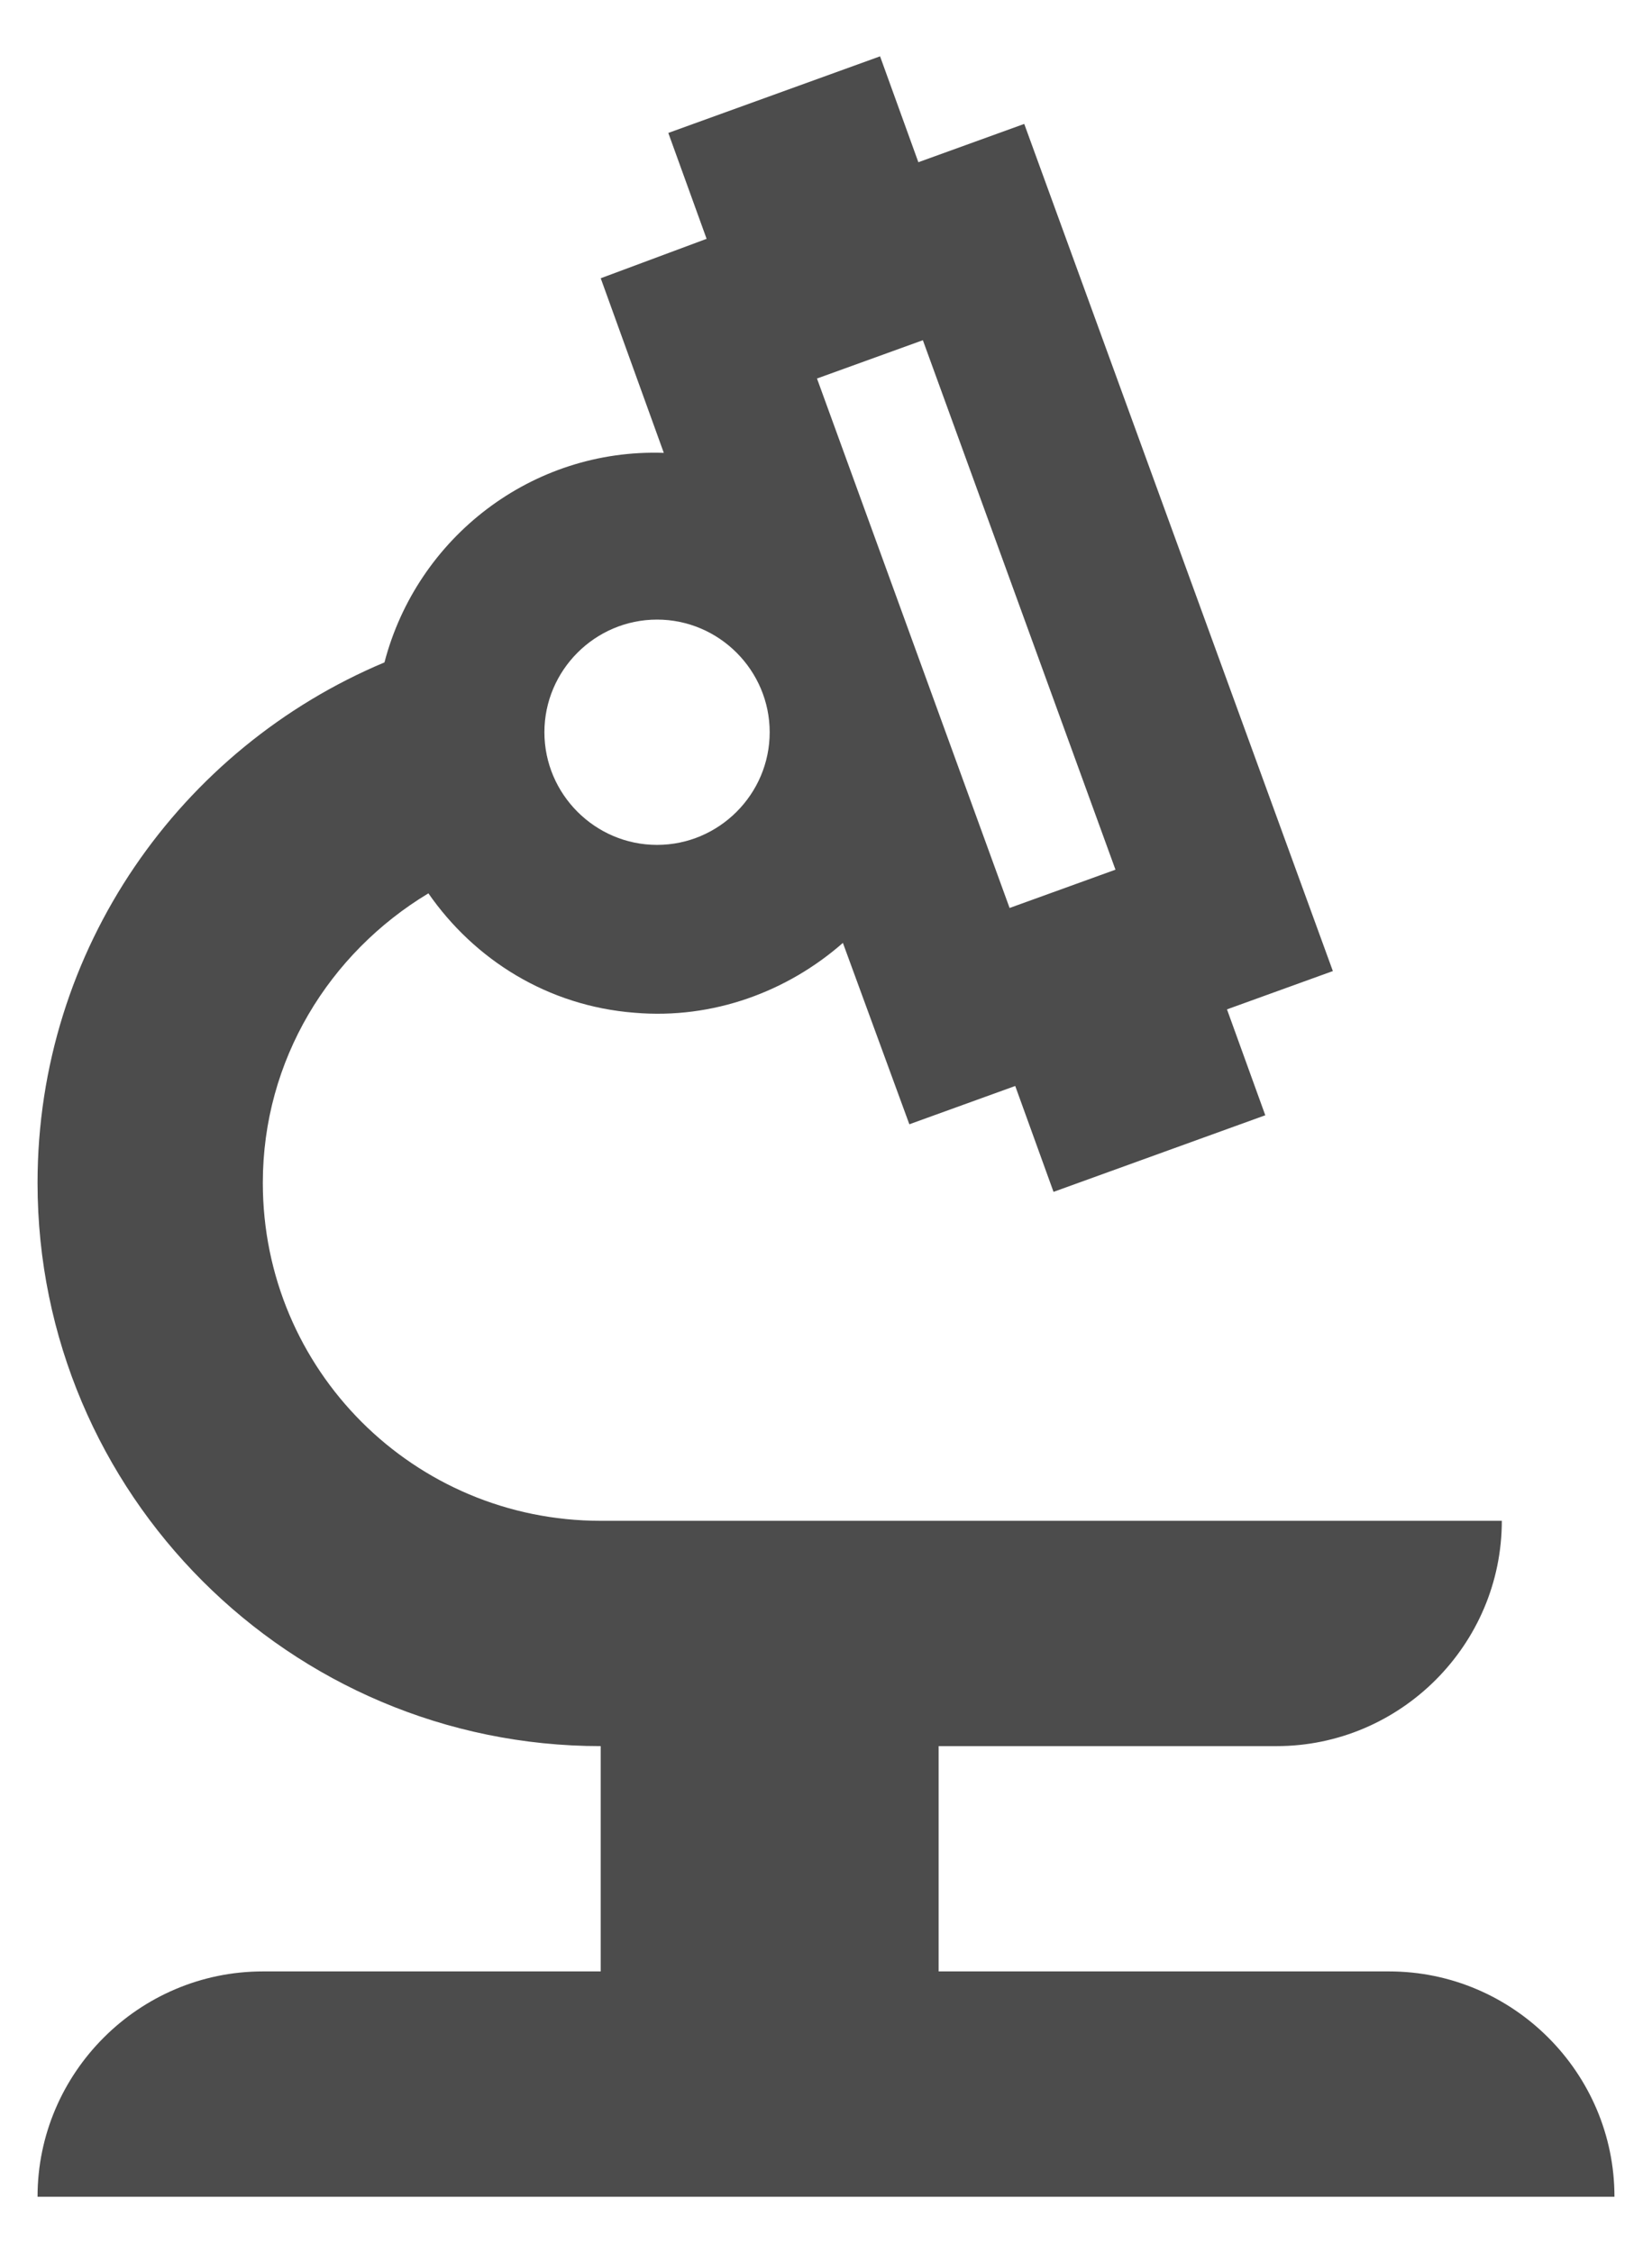 <svg width="22" height="30" viewBox="0 0 22 30" fill="none" xmlns="http://www.w3.org/2000/svg">
<path d="M3.5 26.25C1.85 26.25 0.5 27.6 0.5 29.25H21.5C21.5 27.6 20.15 26.25 18.5 26.25H12.5V23.25H17C18.65 23.25 20 21.9 20 20.25H8C5.51 20.25 3.5 18.24 3.5 15.75C3.5 14.115 4.385 12.69 5.705 11.895C6.32 12.78 7.295 13.395 8.45 13.485C9.5 13.575 10.49 13.2 11.225 12.555L12.11 14.97L13.52 14.46L14.03 15.87L16.85 14.85L16.34 13.44L17.75 12.93L13.64 1.65L12.23 2.16L11.72 0.75L8.9 1.77L9.41 3.18L8 3.705L8.84 6.03C7.085 5.97 5.555 7.155 5.12 8.82C2.405 9.96 0.5 12.63 0.5 15.75C0.5 19.89 3.86 23.25 8 23.25V26.25H3.5ZM12.29 4.53L14.855 11.58L13.445 12.09L10.88 5.04L12.29 4.53ZM8.75 8.25C9.575 8.25 10.25 8.925 10.25 9.75C10.25 10.575 9.575 11.25 8.75 11.25C7.925 11.25 7.25 10.575 7.25 9.75C7.25 8.925 7.925 8.25 8.75 8.25Z" fill="black" fill-opacity="0.7"/>
</svg>
